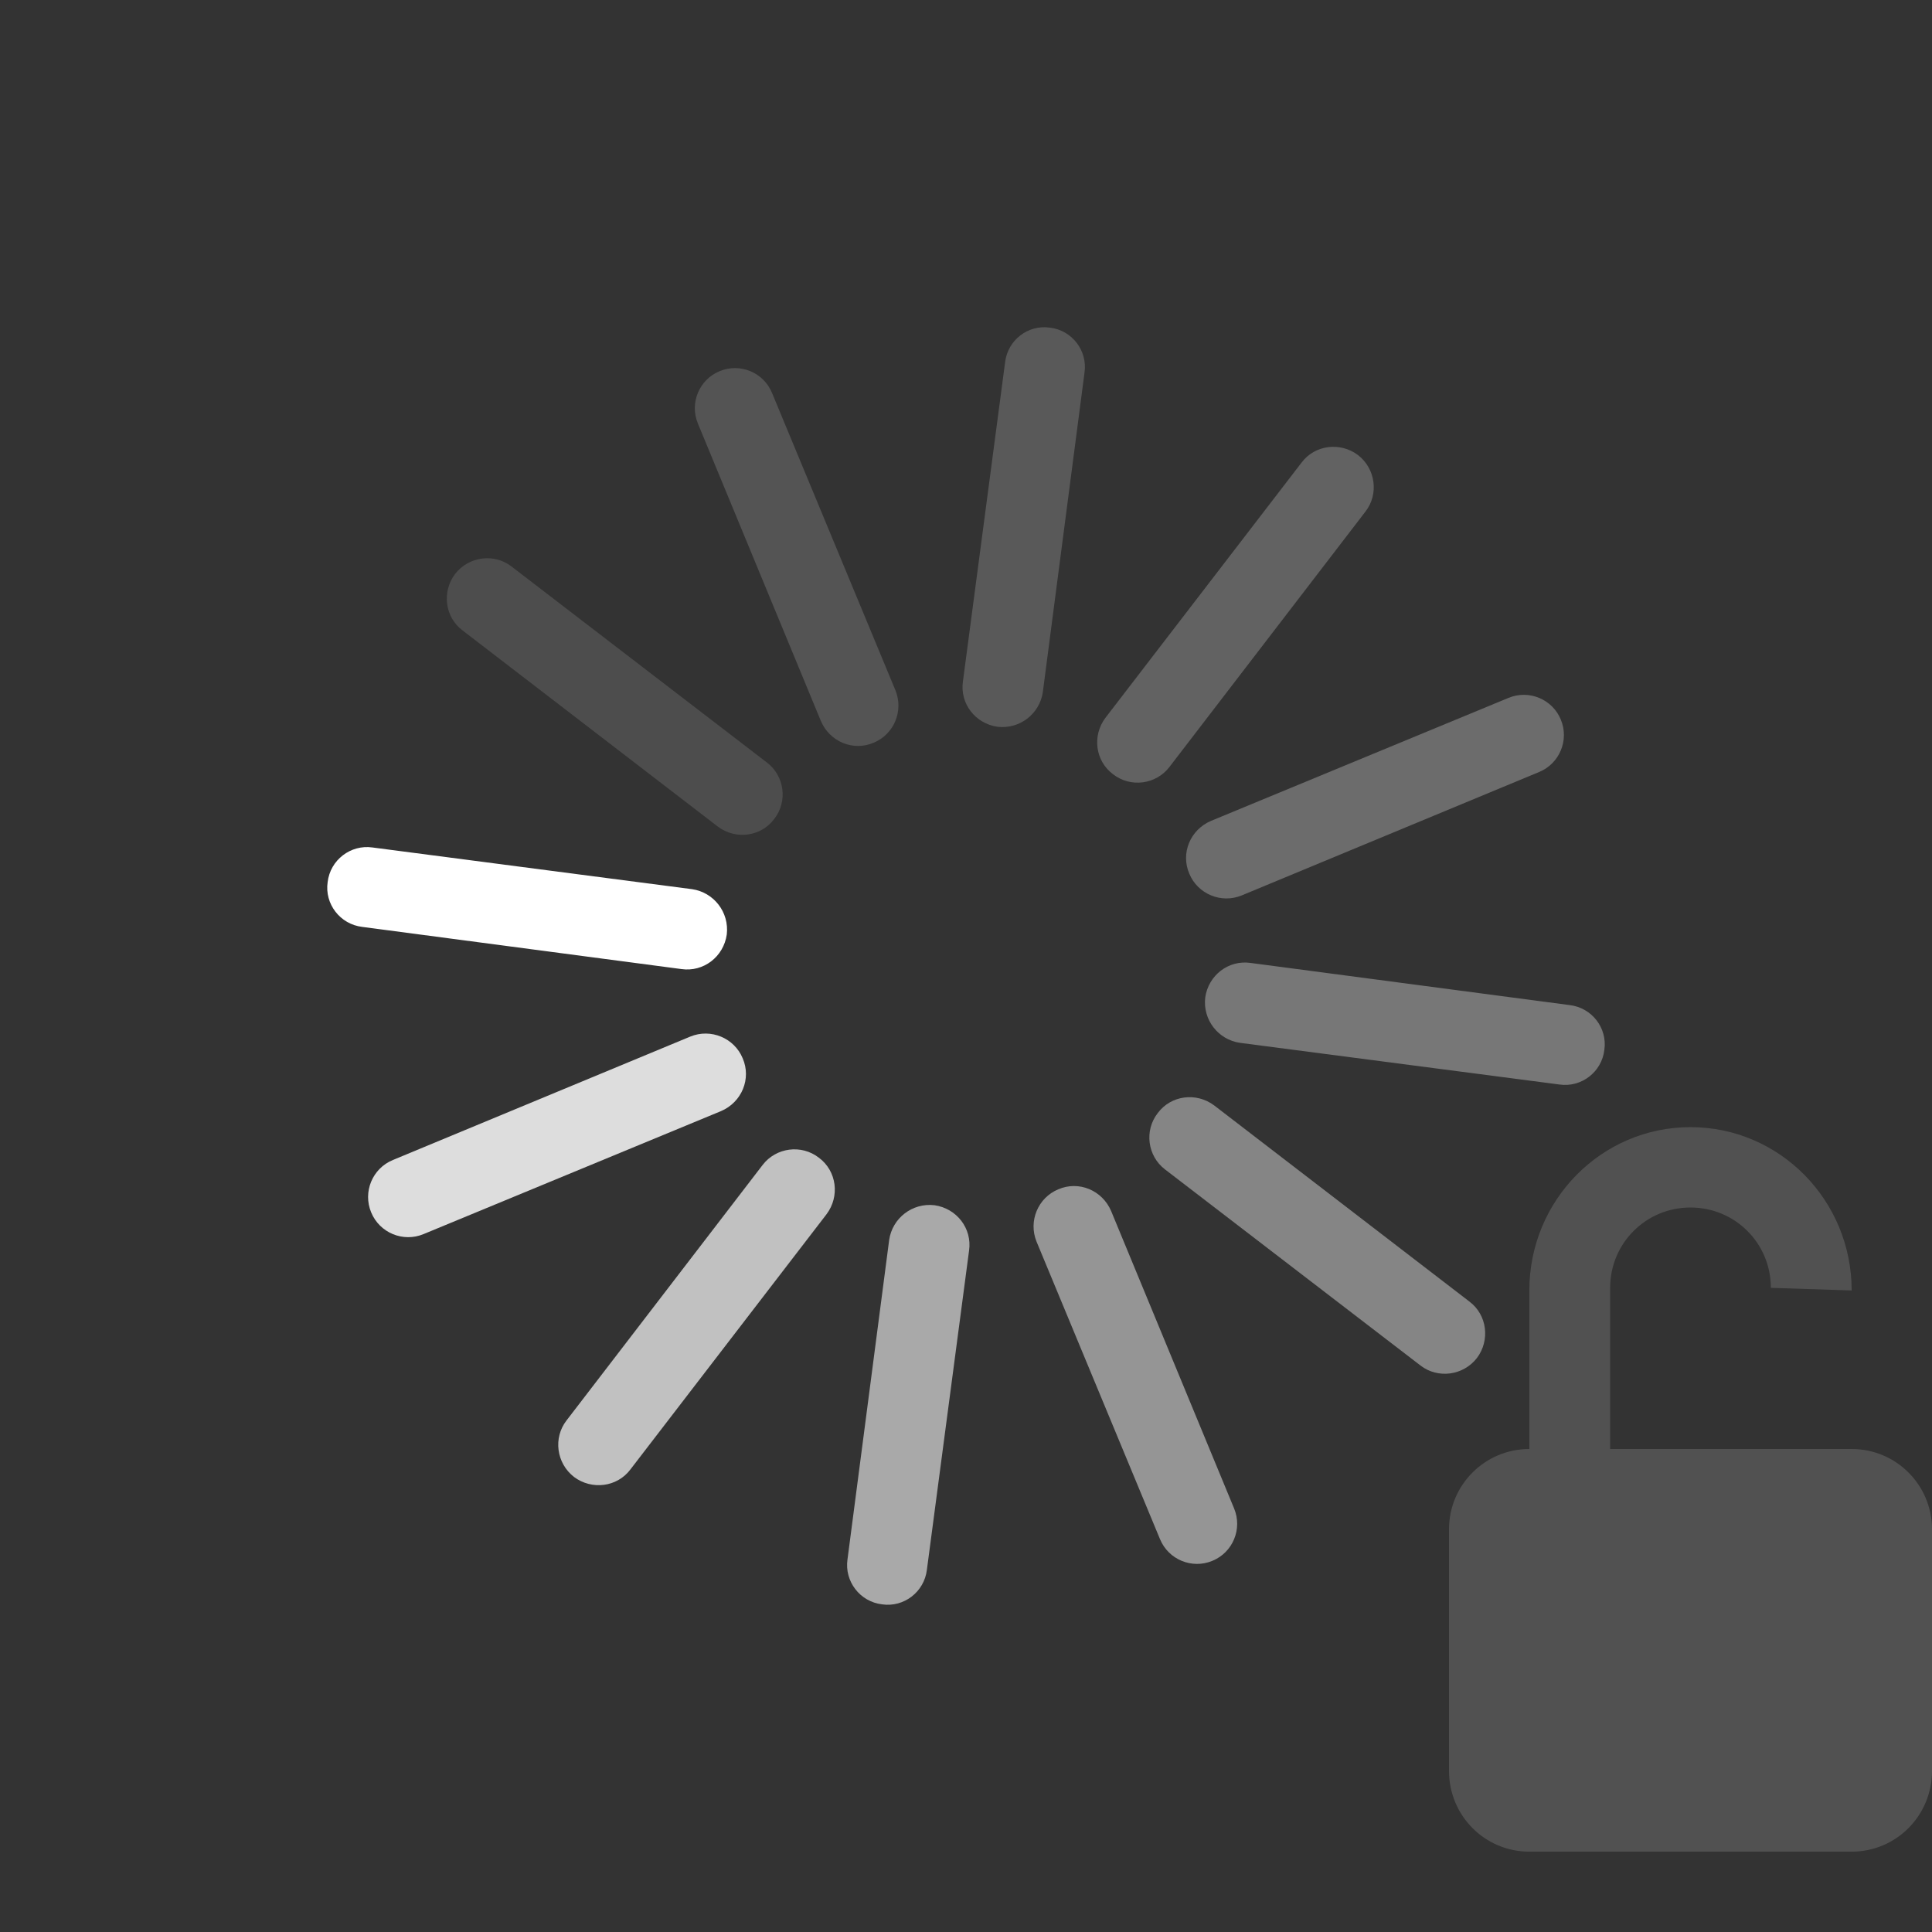 <?xml version="1.0" encoding="UTF-8"?>
<svg xmlns="http://www.w3.org/2000/svg" xmlns:xlink="http://www.w3.org/1999/xlink" width="17pt" height="17pt" viewBox="0 0 17 17" version="1.1">
<rect x="0" y="0" width="17" height="17" fill="#333333" stroke="none"/>
<g id="surface1">
<path style=" stroke:none;fill-rule:nonzero;fill:rgb(100%,100%,100%);fill-opacity:1;" d="M 2.883 7.762 C 2.906 7.566 3.086 7.43 3.277 7.457 L 6.09 7.824 C 6.281 7.852 6.418 8.027 6.395 8.223 C 6.367 8.418 6.191 8.555 5.996 8.527 L 3.188 8.156 C 2.992 8.133 2.855 7.953 2.883 7.762 Z M 2.883 7.762 "/>
<path style=" stroke:none;fill-rule:nonzero;fill:rgb(100%,100%,100%);fill-opacity:0.576;" d="M 7.762 14.117 C 7.566 14.094 7.43 13.914 7.457 13.723 L 7.824 10.91 C 7.852 10.719 8.027 10.582 8.223 10.605 C 8.418 10.633 8.555 10.809 8.527 11.004 L 8.156 13.812 C 8.133 14.008 7.953 14.145 7.762 14.117 Z M 7.762 14.117 "/>
<path style=" stroke:none;fill-rule:nonzero;fill:rgb(100%,100%,100%);fill-opacity:0.333;" d="M 14.117 9.238 C 14.094 9.434 13.914 9.57 13.723 9.543 L 10.91 9.176 C 10.719 9.148 10.582 8.973 10.605 8.777 C 10.633 8.582 10.809 8.445 11.004 8.473 L 13.812 8.844 C 14.008 8.867 14.145 9.047 14.117 9.238 Z M 14.117 9.238 "/>
<path style=" stroke:none;fill-rule:nonzero;fill:rgb(100%,100%,100%);fill-opacity:0.188;" d="M 9.238 2.883 C 9.434 2.906 9.57 3.086 9.543 3.277 L 9.176 6.09 C 9.148 6.281 8.973 6.418 8.777 6.395 C 8.582 6.367 8.445 6.191 8.473 5.996 L 8.844 3.188 C 8.867 2.992 9.047 2.855 9.238 2.883 Z M 9.238 2.883 "/>
<path style=" stroke:none;fill-rule:nonzero;fill:rgb(100%,100%,100%);fill-opacity:0.831;" d="M 3.266 10.668 C 3.191 10.488 3.277 10.281 3.457 10.207 L 6.074 9.121 C 6.254 9.047 6.461 9.133 6.535 9.312 C 6.613 9.492 6.527 9.699 6.344 9.777 L 3.727 10.859 C 3.547 10.934 3.34 10.848 3.266 10.668 Z M 3.266 10.668 "/>
<path style=" stroke:none;fill-rule:nonzero;fill:rgb(100%,100%,100%);fill-opacity:0.694;" d="M 5.051 12.996 C 4.895 12.875 4.867 12.652 4.984 12.5 L 6.711 10.25 C 6.828 10.098 7.051 10.066 7.207 10.188 C 7.363 10.305 7.391 10.527 7.273 10.684 L 5.547 12.93 C 5.43 13.086 5.207 13.113 5.051 12.996 Z M 5.051 12.996 "/>
<path style=" stroke:none;fill-rule:nonzero;fill:rgb(100%,100%,100%);fill-opacity:0.482;" d="M 10.668 13.734 C 10.488 13.809 10.281 13.723 10.207 13.543 L 9.121 10.926 C 9.047 10.746 9.133 10.539 9.312 10.465 C 9.492 10.387 9.699 10.473 9.777 10.656 L 10.859 13.273 C 10.934 13.453 10.848 13.66 10.668 13.734 Z M 10.668 13.734 "/>
<path style=" stroke:none;fill-rule:nonzero;fill:rgb(100%,100%,100%);fill-opacity:0.404;" d="M 12.996 11.949 C 12.875 12.105 12.652 12.133 12.5 12.016 L 10.25 10.289 C 10.098 10.172 10.066 9.949 10.188 9.793 C 10.305 9.637 10.527 9.609 10.684 9.727 L 12.93 11.453 C 13.086 11.57 13.113 11.793 12.996 11.949 Z M 12.996 11.949 "/>
<path style=" stroke:none;fill-rule:nonzero;fill:rgb(100%,100%,100%);fill-opacity:0.278;" d="M 13.734 6.332 C 13.809 6.512 13.723 6.719 13.543 6.793 L 10.926 7.879 C 10.746 7.953 10.539 7.867 10.465 7.688 C 10.387 7.508 10.473 7.301 10.656 7.223 L 13.273 6.141 C 13.453 6.066 13.66 6.152 13.734 6.332 Z M 13.734 6.332 "/>
<path style=" stroke:none;fill-rule:nonzero;fill:rgb(100%,100%,100%);fill-opacity:0.231;" d="M 11.949 4.004 C 12.105 4.125 12.133 4.348 12.016 4.5 L 10.289 6.75 C 10.172 6.902 9.949 6.934 9.793 6.812 C 9.637 6.695 9.609 6.473 9.727 6.316 L 11.453 4.07 C 11.57 3.914 11.793 3.887 11.949 4.004 Z M 11.949 4.004 "/>
<path style=" stroke:none;fill-rule:nonzero;fill:rgb(100%,100%,100%);fill-opacity:0.161;" d="M 6.332 3.266 C 6.512 3.191 6.719 3.277 6.793 3.457 L 7.879 6.074 C 7.953 6.254 7.867 6.461 7.688 6.535 C 7.508 6.613 7.301 6.527 7.223 6.344 L 6.141 3.727 C 6.066 3.547 6.152 3.34 6.332 3.266 Z M 6.332 3.266 "/>
<path style=" stroke:none;fill-rule:nonzero;fill:rgb(100%,100%,100%);fill-opacity:0.129;" d="M 4.004 5.051 C 4.125 4.895 4.348 4.867 4.5 4.984 L 6.75 6.711 C 6.902 6.828 6.934 7.051 6.812 7.207 C 6.695 7.363 6.473 7.391 6.316 7.273 L 4.07 5.547 C 3.914 5.43 3.887 5.207 4.004 5.051 Z M 4.004 5.051 "/>
<path style=" stroke:none;fill-rule:nonzero;fill:rgb(100%,100%,100%);fill-opacity:0.149;" d="M 14.875 9.918 C 15.66 9.918 16.293 10.562 16.293 11.355 L 15.582 11.332 C 15.582 10.938 15.266 10.625 14.875 10.625 C 14.484 10.625 14.168 10.938 14.168 11.332 L 14.168 12.75 L 16.293 12.75 C 16.684 12.75 17 13.066 17 13.457 L 17 15.582 C 17 15.977 16.684 16.293 16.293 16.293 L 13.457 16.293 C 13.066 16.293 12.75 15.977 12.75 15.582 L 12.75 13.457 C 12.75 13.066 13.066 12.75 13.457 12.75 L 13.457 11.355 C 13.457 10.562 14.09 9.918 14.875 9.918 Z M 14.875 9.918 "/>
</g>
</svg>
